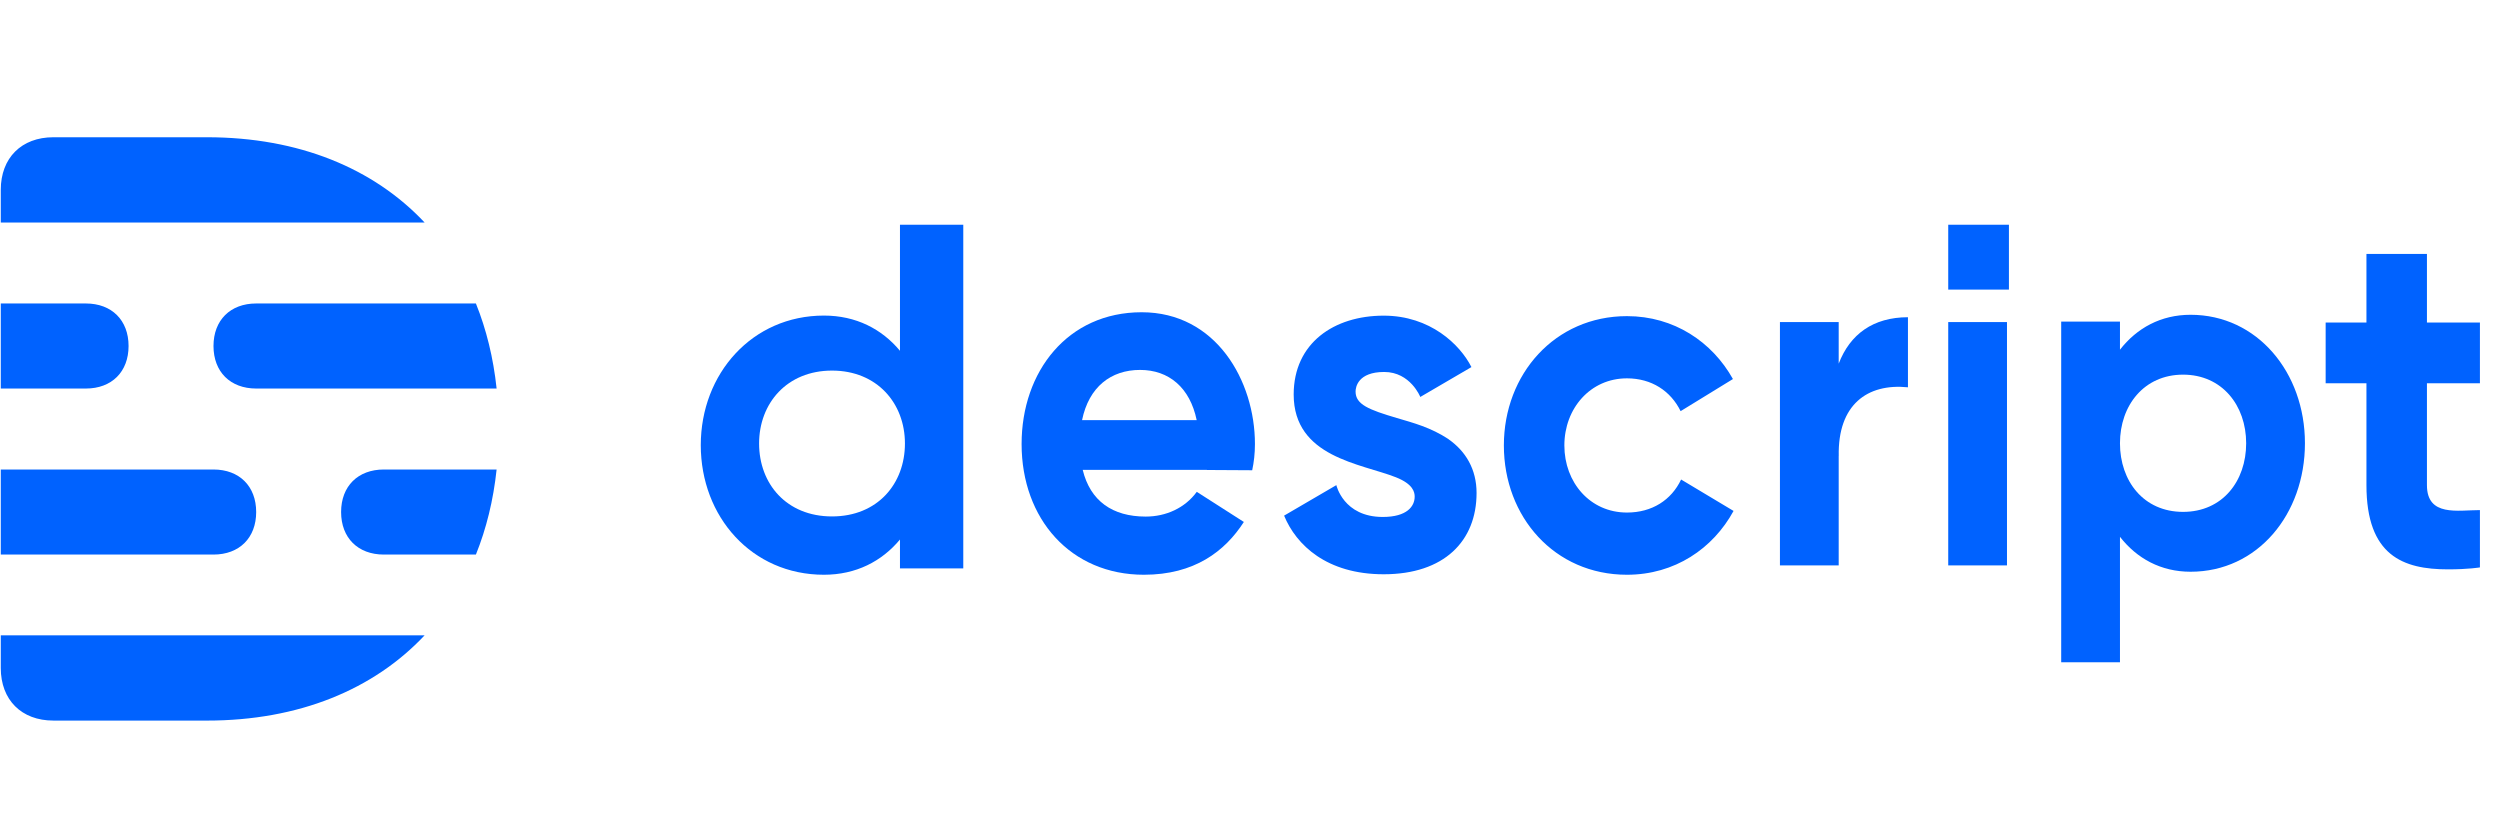 <svg width="161" height="54" viewBox="0 0 161 54" fill="none" xmlns="http://www.w3.org/2000/svg">
<g clip-path="url(#clip0_202_10711)">
<path fill-rule="evenodd" clip-rule="evenodd" d="M0.05 43.02C0.05 45.074 1.383 46.405 3.437 46.405L13.332 46.406C19.235 46.406 24.063 44.409 27.346 40.914H0.05V43.02ZM13.332 8.839L3.437 8.839C1.383 8.839 0.05 10.171 0.05 12.224V14.331H27.346C24.063 10.836 19.235 8.839 13.332 8.839ZM21.967 32.975C21.967 34.636 23.05 35.714 24.719 35.714H30.648C31.32 34.047 31.772 32.214 31.982 30.236H24.719C23.05 30.236 21.967 31.314 21.967 32.975ZM13.749 22.283C13.749 23.945 14.831 25.022 16.5 25.022H31.982C31.772 23.044 31.32 21.211 30.648 19.544H16.5C14.831 19.544 13.749 20.622 13.749 22.283ZM16.498 32.975C16.498 31.314 15.416 30.236 13.747 30.236H0.05V35.714H13.747C15.416 35.714 16.498 34.636 16.498 32.975ZM8.28 22.283C8.28 20.622 7.197 19.544 5.528 19.544H0.05V25.022H5.528C7.197 25.022 8.28 23.945 8.28 22.283Z" fill="#0062FF"/>
<path fill-rule="evenodd" clip-rule="evenodd" d="M69.684 27.057C70.125 24.913 71.549 23.823 73.421 23.823C75.277 23.823 76.634 24.962 77.067 27.057H69.684ZM73.523 20.109C68.756 20.109 65.791 23.926 65.791 28.594C65.791 33.428 68.96 37.014 73.668 37.014C76.915 37.014 78.885 35.509 80.104 33.614L77.073 31.674C76.311 32.717 75.091 33.268 73.784 33.268C71.646 33.268 70.214 32.265 69.726 30.259H77.727C77.727 30.261 77.726 30.264 77.725 30.267L80.642 30.284C80.753 29.756 80.818 29.21 80.818 28.594C80.818 24.528 78.318 20.109 73.523 20.109Z" fill="#0062FF"/>
<path fill-rule="evenodd" clip-rule="evenodd" d="M53.582 33.258C50.649 33.258 48.886 31.155 48.886 28.562C48.886 25.968 50.683 23.866 53.582 23.866C56.481 23.866 58.278 25.968 58.278 28.562C58.278 31.155 56.515 33.258 53.582 33.258ZM57.958 22.591C56.787 21.185 55.125 20.323 53.061 20.323C48.447 20.323 45.13 24.059 45.13 28.668C45.13 33.278 48.416 37.014 53.061 37.014C55.125 37.014 56.787 36.152 57.958 34.745V36.603H62.035V14.474H57.958V22.591Z" fill="#0062FF"/>
<path fill-rule="evenodd" clip-rule="evenodd" d="M93.283 28.285C94.39 29.058 95.091 30.217 95.091 31.747C95.091 34.838 93.007 36.983 89.111 36.983C85.445 36.983 83.479 35.104 82.696 33.207L86.061 31.242C86.061 31.242 86.514 33.292 89.051 33.292C90.621 33.292 91.105 32.598 91.105 31.985C91.105 31.701 91.014 31.179 89.897 30.737C87.652 29.85 83.313 29.452 83.313 25.406C83.313 22.094 85.909 20.328 89.111 20.328C92.106 20.328 94.029 22.191 94.76 23.64L91.467 25.564C91.467 25.564 90.833 23.955 89.142 23.955C87.451 23.955 87.299 24.933 87.299 25.217C87.299 26.045 88.144 26.385 89.957 26.92C91.031 27.237 92.134 27.525 93.287 28.282C93.285 28.283 93.284 28.284 93.283 28.285ZM159.707 24.681H156.295V31.242C156.295 33.292 158.288 32.85 159.707 32.85V36.541C159.707 36.541 158.96 36.667 157.654 36.667C154.755 36.667 152.399 35.784 152.399 31.242V24.681H149.772V20.769H152.399V16.353H156.295V20.769H159.707V24.681ZM104.776 33.008C106.393 33.008 107.636 32.203 108.264 30.881L111.641 32.904C110.318 35.328 107.853 37.014 104.776 37.014C100.111 37.014 96.849 33.286 96.849 28.687C96.849 24.087 100.141 20.359 104.776 20.359C107.807 20.359 110.264 22.018 111.601 24.41L108.232 26.478C107.591 25.174 106.358 24.365 104.776 24.365C102.419 24.365 100.745 26.3 100.745 28.687C100.745 31.073 102.403 33.008 104.776 33.008Z" fill="#0062FF"/>
<path fill-rule="evenodd" clip-rule="evenodd" d="M140.59 32.965C138.052 32.965 136.526 30.986 136.526 28.546C136.526 26.105 138.081 24.127 140.59 24.127C143.098 24.127 144.653 26.105 144.653 28.546C144.653 30.986 143.127 32.965 140.59 32.965ZM141.074 20.272C145.357 20.272 148.438 23.977 148.438 28.546C148.438 33.116 145.386 36.82 141.074 36.82C139.157 36.82 137.614 35.965 136.526 34.571V42.649H132.741V20.711H136.526V22.521C137.614 21.127 139.157 20.272 141.074 20.272ZM125.466 36.412V20.742H129.25V36.412H125.466ZM118.412 23.419C119.143 21.52 120.631 20.434 122.872 20.429V24.942C120.244 24.677 118.346 26.072 118.415 29.369C118.414 29.366 118.413 29.364 118.412 29.361V36.412H114.628V20.742H118.412V23.419ZM125.466 18.651V14.474H129.375V18.651H125.466Z" fill="#0062FF"/>
</g>
<defs>
<clipPath id="clip0_202_10711">
<rect width="160.21" height="53.035" fill="white" transform="translate(0.05)"/>
</clipPath>
</defs>
</svg>
